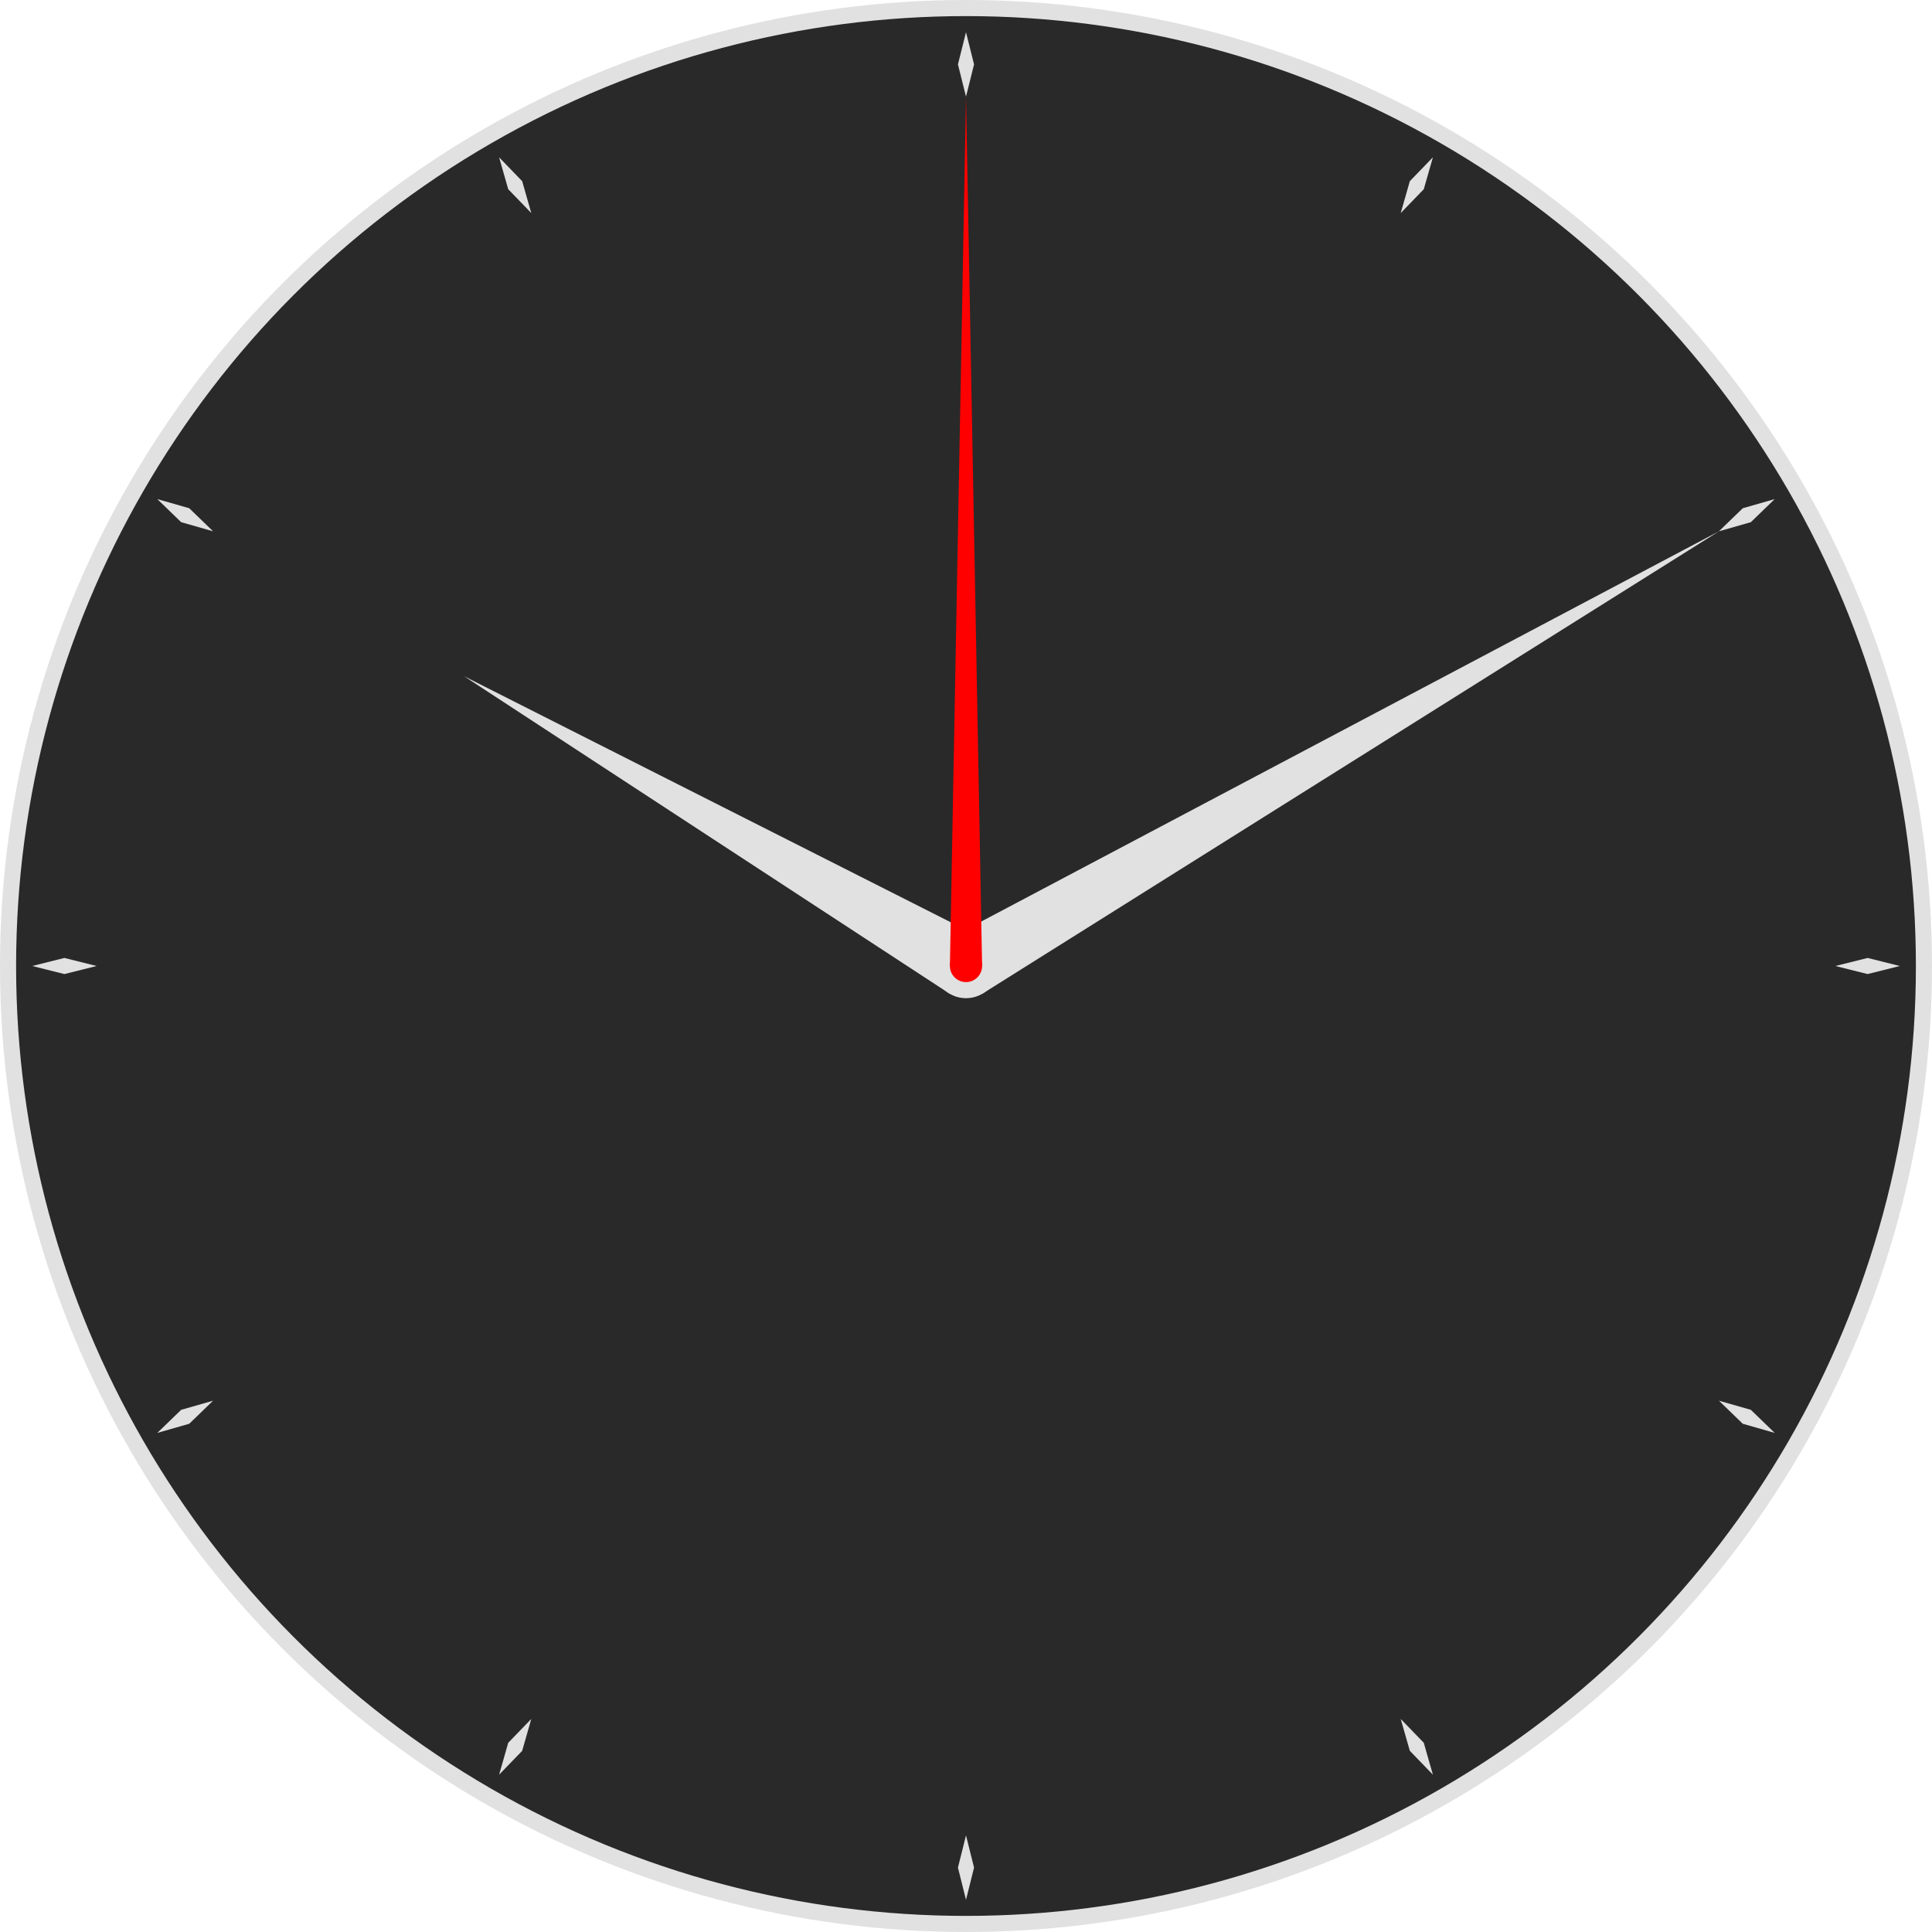 <svg viewBox="0 0 1200 1200">
    <circle style="fill:#e1e1e1;" cx="600" cy="600" r="600" />
    <circle style="fill:#292929;" cx="600" cy="600" r="590" />
    <polygon style="fill:#e1e1e1;" points="595,40 600,20 605,40 600,60" transform="rotate(0   600 600)" />
    <polygon style="fill:#e1e1e1;" points="595,40 600,20 605,40 600,60" transform="rotate(30  600 600)" />
    <polygon style="fill:#e1e1e1;" points="595,40 600,20 605,40 600,60" transform="rotate(60  600 600)" />
    <polygon style="fill:#e1e1e1;" points="595,40 600,20 605,40 600,60" transform="rotate(90  600 600)" />
    <polygon style="fill:#e1e1e1;" points="595,40 600,20 605,40 600,60" transform="rotate(120 600 600)" />
    <polygon style="fill:#e1e1e1;" points="595,40 600,20 605,40 600,60" transform="rotate(150 600 600)" />
    <polygon style="fill:#e1e1e1;" points="595,40 600,20 605,40 600,60" transform="rotate(180 600 600)" />
    <polygon style="fill:#e1e1e1;" points="595,40 600,20 605,40 600,60" transform="rotate(210 600 600)" />
    <polygon style="fill:#e1e1e1;" points="595,40 600,20 605,40 600,60" transform="rotate(240 600 600)" />
    <polygon style="fill:#e1e1e1;" points="595,40 600,20 605,40 600,60" transform="rotate(270 600 600)" />
    <polygon style="fill:#e1e1e1;" points="595,40 600,20 605,40 600,60" transform="rotate(300 600 600)" />
    <polygon style="fill:#e1e1e1;" points="595,40 600,20 605,40 600,60" transform="rotate(330 600 600)" />
    <circle style="fill:#e1e1e1;" cx="600" cy="600" r="20" />
    <polygon style="fill:#e1e1e1;" points="580,600 600,240 620,600" transform="rotate(-60 600 600)" />
    <polygon style="fill:#e1e1e1;" points="580,600 600,60 620,600" transform="rotate(+60 600 600)" />
    <circle style="fill:#ff0000;" cx="600" cy="600" r="10" />
    <polygon style="fill:#ff0000;" points="590,600 600,60 610,600" transform="rotate(0 600 600)" />
</svg>
